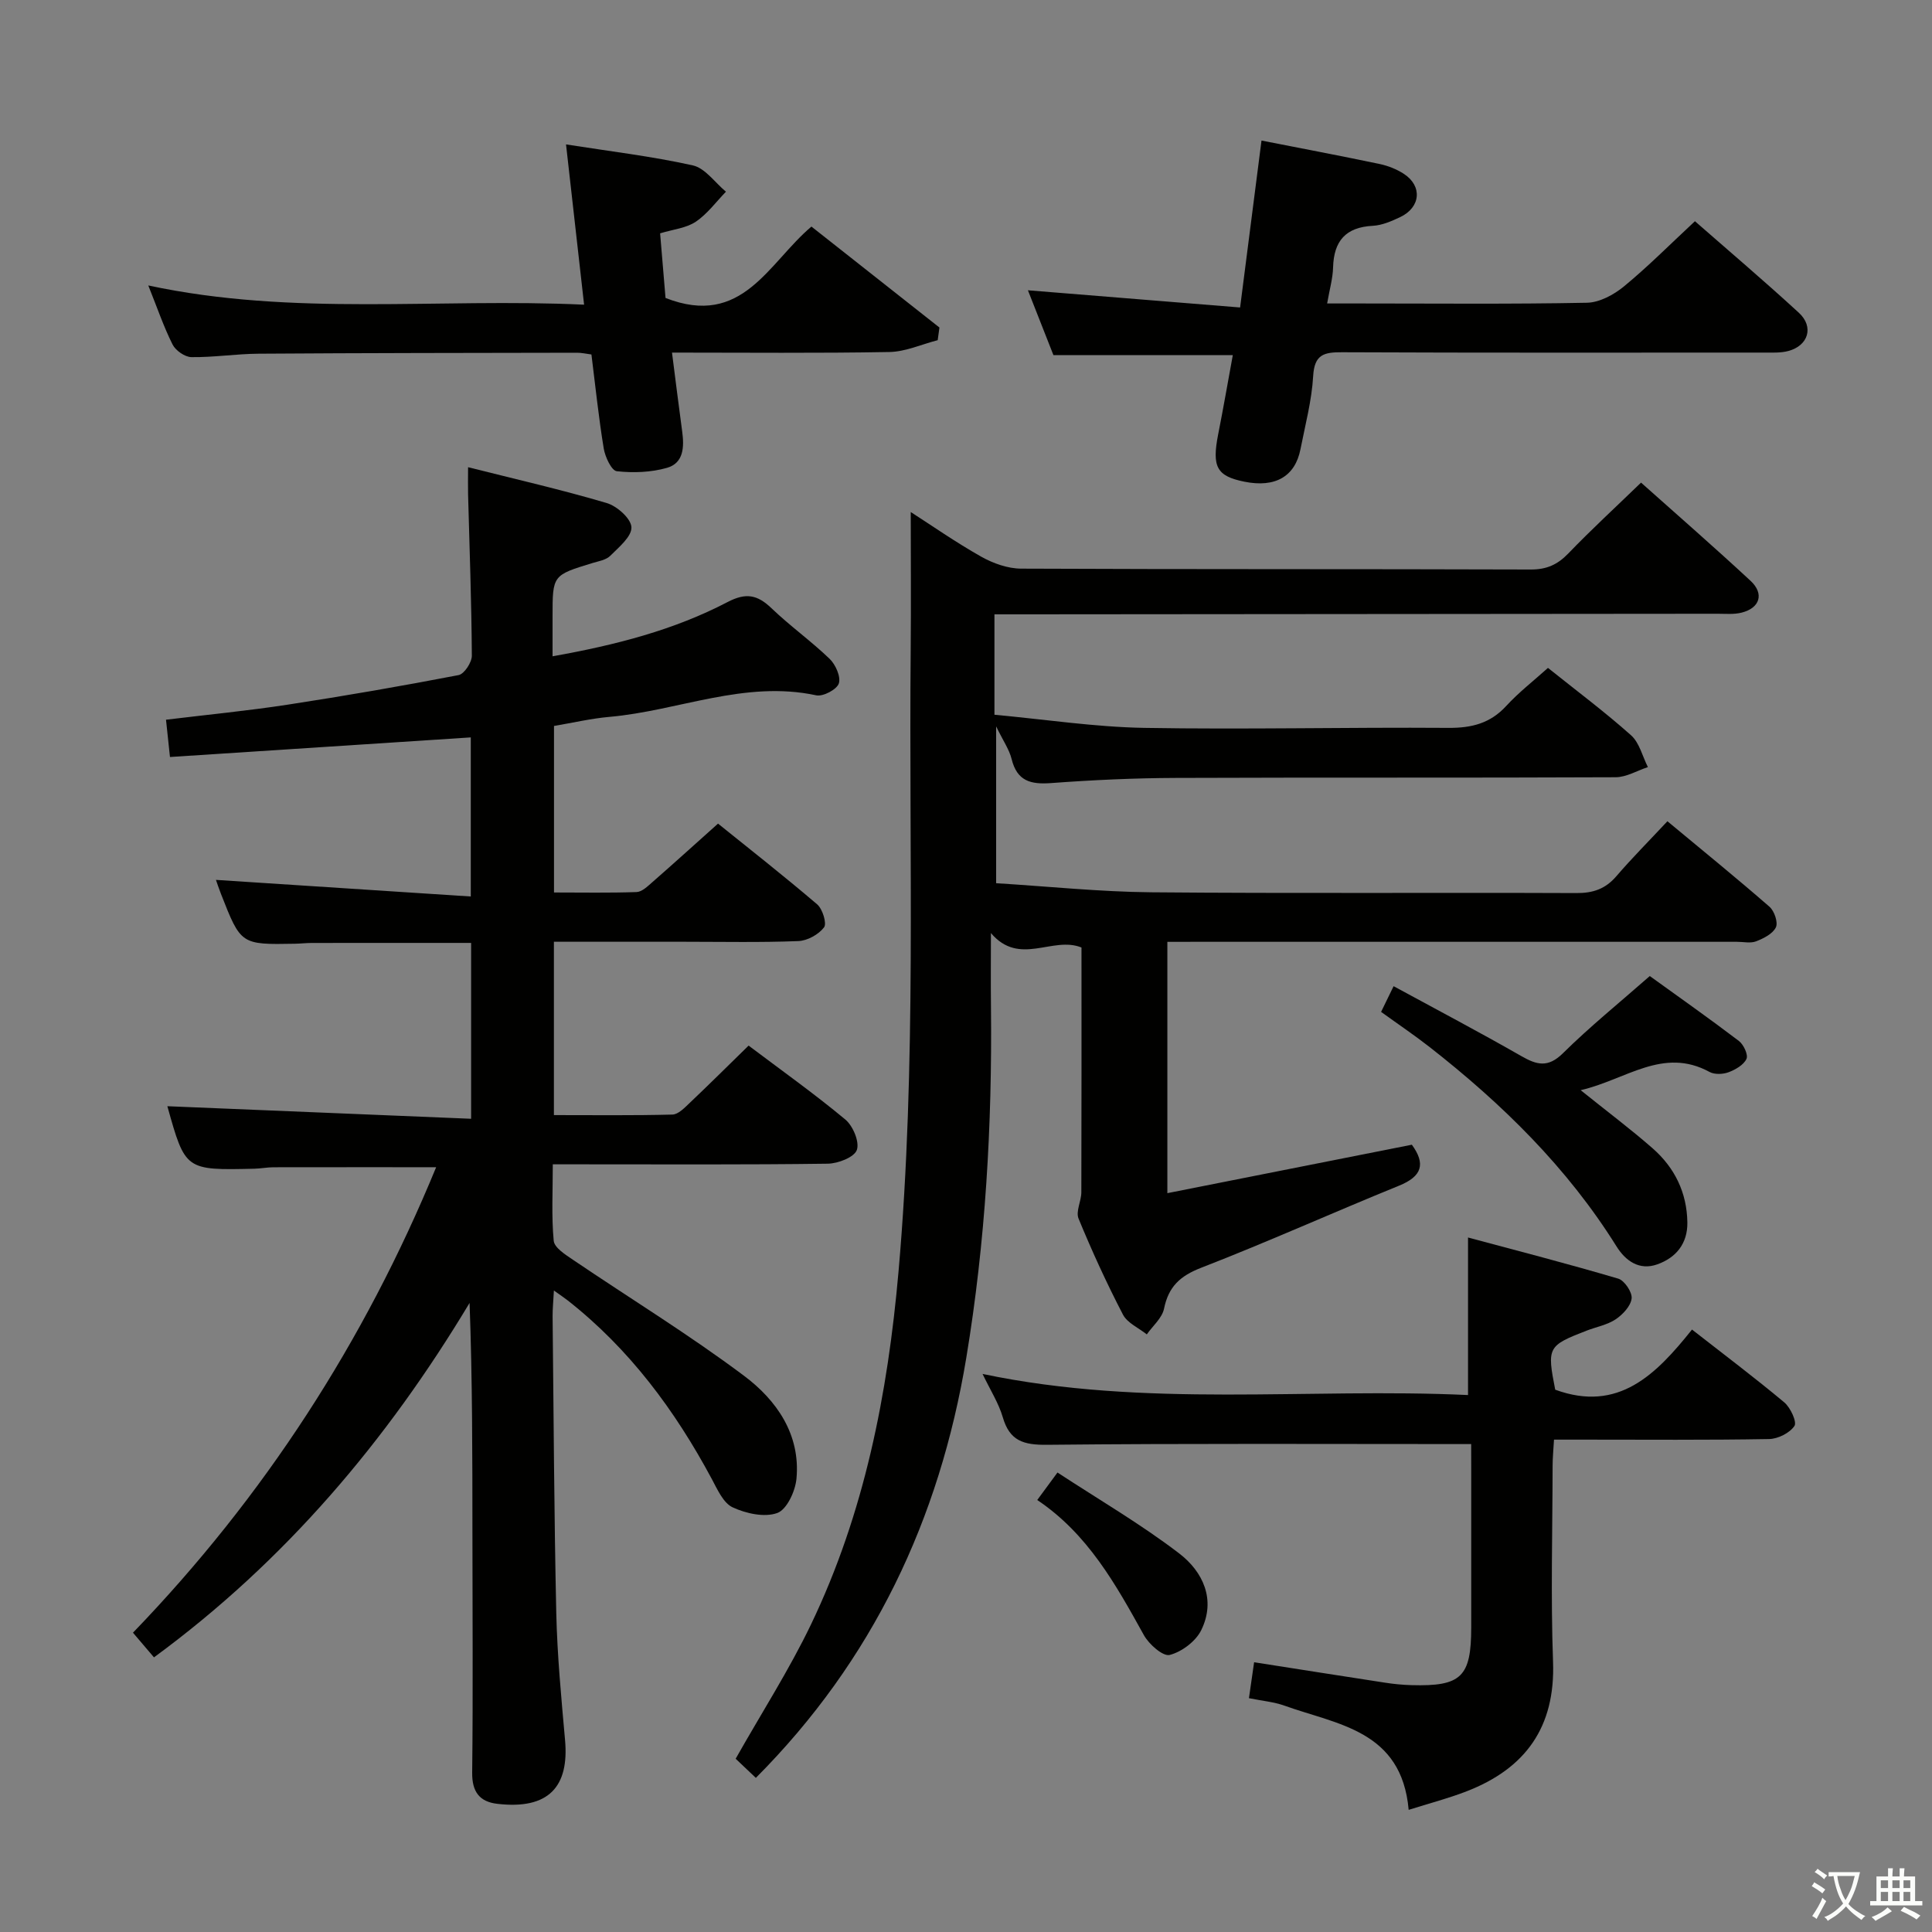 <svg enable-background="new 0 0 400 400" viewBox="0 0 400 400" xmlns="http://www.w3.org/2000/svg"><rect x="0" y="0" width="400" height="400" fill="#808080" stroke="none"/><path d="m377.9 391.2c-.2.3-.4.5-.6.8-.7-.6-1.4-1-2.2-1.5.2-.3.4-.5.5-.8.6.4 1.4.8 2.3 1.5zm-1.8 6.1c-.2-.2-.5-.4-.9-.6.4-.6.8-1.2 1.2-1.9s.7-1.3.9-1.9c.3.3.5.5.8.7-.7 1.3-1.4 2.6-2 3.7zm2.2-9c-.3.3-.5.5-.6.8-.6-.6-1.3-1.1-2-1.5.3-.3.5-.5.6-.7.6.5 1.3.9 2 1.4zm.3.2v-.9h2 4.5c-.3 1.3-.6 2.5-1 3.6s-.9 2.1-1.4 3c.4.5 1 1 1.6 1.4s1.2.8 1.9 1.1c-.3.2-.5.4-.8.8-.4-.3-1-.7-1.6-1.2s-1.2-1.1-1.6-1.6c-.5.6-1.1 1.1-1.7 1.6s-1.4.9-2.1 1.4c-.1-.3-.3-.5-.7-.8.6-.2 1.2-.5 1.9-1s1.4-1.1 2-1.8c-.5-.8-.9-1.6-1.2-2.5s-.6-2-.8-3.2c-.4.1-.7.1-1 .1zm2.5 2.7c.3 1 .7 1.7 1 2.2.3-.5.6-1.1 1-2s.6-1.9.9-3h-3.2-.4c.1.9.3 1.8.7 2.8z" fill="#fbfcfa"/><path d="m396.5 388.5v1.5 3.6h1.5v.9c-.4 0-1 0-1.7 0h-7.9c-.5 0-.9 0-1.2 0v-.9h1.3v-3.5c0-.7 0-1.2 0-1.6h2.4c0-.8 0-1.4 0-1.7h1c0 .3-.1.8-.1 1.7h1.5c0-.8 0-1.4 0-1.7h1c0 .3-.1.9-.1 1.7zm-8.2 9.2c-.2-.3-.5-.5-.8-.8.8-.3 1.4-.6 1.9-.9s1-.7 1.4-1.1c.3.3.6.5.9.8-1.6 1-2.8 1.6-3.4 2zm2.6-6.8v-1.6h-1.5v1.6zm0 2.7v-1.9h-1.5v1.9zm2.4-2.7v-1.6h-1.5v1.6zm0 2.7v-1.9h-1.5v1.9zm.2 2 .7-.8c.4.2.9.5 1.6.8s1.3.7 1.8 1c-.3.3-.5.5-.8.8-.4-.3-1.5-1-3.3-1.8zm2-4.7v-1.6h-1.4v1.6zm0 2.7v-1.9h-1.4v1.9z" fill="#fbfcfa"/><g fill="#010100"><path d="m96.91 96.73c9.88 2.49 19.38 4.66 28.71 7.42 2.13.63 5.04 3.22 5.11 5.01.08 1.93-2.6 4.13-4.38 5.91-.86.86-2.39 1.11-3.65 1.49-8.29 2.53-8.3 2.52-8.3 11.03v8.29c13.12-2.34 25.14-5.44 36.23-11.23 3.82-2 6.19-1.51 9.09 1.27 3.84 3.68 8.21 6.8 12.04 10.48 1.24 1.19 2.36 3.72 1.91 5.1-.41 1.25-3.26 2.76-4.67 2.46-14.8-3.18-28.54 3.2-42.81 4.46-3.78.33-7.5 1.21-11.49 1.88v34.48c5.89 0 11.5.11 17.1-.09 1.1-.04 2.26-1.17 3.21-2 4.39-3.84 8.71-7.75 13.65-12.17 6.23 5.02 13.5 10.72 20.53 16.72 1.12.96 2.03 3.96 1.42 4.76-1.13 1.48-3.45 2.77-5.33 2.84-7.82.31-15.66.14-23.49.14-8.95 0-17.9 0-27.11 0v35.89c8.33 0 16.43.1 24.53-.11 1.22-.03 2.52-1.4 3.56-2.39 3.98-3.77 7.87-7.64 12.22-11.89 6.64 5.01 13.54 9.91 20.02 15.3 1.59 1.32 2.98 4.64 2.39 6.31-.54 1.51-3.89 2.81-6.02 2.84-16.99.23-33.99.13-50.99.13-1.79 0-3.59 0-5.94 0 0 5.6-.29 10.75.19 15.83.14 1.43 2.4 2.86 3.95 3.91 11.82 8.01 24.04 15.49 35.45 24.04 6.72 5.03 11.72 12.13 10.86 21.31-.24 2.58-1.99 6.38-3.97 7.1-2.65.96-6.48.11-9.24-1.17-1.94-.9-3.16-3.71-4.32-5.87-7.63-14.23-17.07-26.96-29.87-37-.63-.5-1.31-.94-2.82-2.02-.12 2.28-.28 3.8-.27 5.33.22 20.48.31 40.96.76 61.43.2 8.79 1.04 17.57 1.82 26.34.85 9.55-3.31 14.43-14.05 13.17-3.66-.43-5.23-2.49-5.18-6.47.19-16.66.05-33.32.05-49.99-.01-15.62 0-31.25-.59-47.24-17.13 28.52-38.14 53.42-65.34 73.38-1.32-1.55-2.68-3.15-4.35-5.11 27.16-28.15 47.93-60.29 62.77-96.37-11.49 0-22.58-.01-33.66.01-1.32 0-2.64.27-3.97.3-14.31.33-14.31.33-18.02-12.94 20.63.85 41.6 1.72 62.89 2.6 0-12.88 0-24.45 0-36.41-11.12 0-22.06-.01-32.99.01-1.16 0-2.33.14-3.49.16-11.19.2-11.19.2-15.3-10.29-.47-1.19-.87-2.41-1.05-2.93 17.4 1.13 34.87 2.27 52.76 3.44 0-11.84 0-22.39 0-32.94-20.69 1.35-41.19 2.69-62.28 4.06-.29-2.78-.53-5-.82-7.72 8.54-1.04 16.94-1.85 25.28-3.13 11.8-1.81 23.58-3.85 35.3-6.11 1.17-.23 2.75-2.63 2.74-4.02-.07-11.14-.48-22.28-.78-33.42-.04-1.62 0-3.26 0-5.6z"/><path d="m241.69 195v52.03c17.15-3.4 33.82-6.7 50.62-10.03 2.9 3.99 2.11 6.55-2.67 8.49-13.7 5.57-27.19 11.65-40.96 16.99-4.38 1.7-6.75 3.92-7.68 8.47-.4 1.94-2.33 3.56-3.57 5.32-1.68-1.34-4.02-2.35-4.93-4.09-3.37-6.48-6.42-13.14-9.2-19.89-.61-1.48.58-3.62.58-5.46.05-16.96.03-33.93.03-50.66-6.01-2.43-12.83 3.98-18.75-2.99 0 5.13-.05 10.26.01 15.38.26 24.33-1.13 48.53-5.11 72.56-5.53 33.41-19.36 62.67-43.57 86.97-1.64-1.55-3.18-3.02-4.18-3.96 5.43-9.61 11.1-18.43 15.6-27.81 11.06-23.05 15.89-47.69 18.12-73.06 3.77-42.89 2.12-85.86 2.52-128.8.09-9.45.01-18.91.01-28.45 4.23 2.72 9.27 6.24 14.6 9.25 2.46 1.38 5.48 2.46 8.26 2.47 35.16.16 70.33.06 105.5.18 3.29.01 5.54-1 7.78-3.32 4.72-4.91 9.75-9.53 15.06-14.67 7.41 6.61 15.15 13.35 22.67 20.33 2.88 2.67 1.95 5.64-1.85 6.59-1.58.4-3.31.23-4.97.23-47.83.05-95.66.08-143.49.12-1.98 0-3.96 0-6.23 0v20.79c10.61.98 20.79 2.54 31 2.72 20.99.36 41.99-.15 62.99 0 4.81.03 8.66-.93 11.98-4.55 2.57-2.8 5.62-5.16 8.63-7.87 5.88 4.71 11.75 9.09 17.2 13.95 1.74 1.55 2.36 4.36 3.49 6.59-2.23.73-4.45 2.09-6.68 2.1-30.33.14-60.66.02-91 .14-8.64.03-17.3.43-25.92 1.07-4.21.31-7.01-.43-8.13-4.96-.49-2-1.77-3.8-3.21-6.78v32.47c10.69.65 21.41 1.78 32.14 1.88 29.33.26 58.66.04 88 .16 3.46.02 6.01-.86 8.27-3.49 3.25-3.78 6.78-7.32 10.57-11.38 7.46 6.2 14.4 11.83 21.14 17.71 1 .87 1.8 3.23 1.32 4.25-.64 1.34-2.53 2.29-4.09 2.9-1.16.45-2.63.1-3.96.1-37.33 0-74.66 0-112 0-1.83.01-3.65.01-5.94.01z"/><path d="m304.59 298.98c-29.91 0-58.87-.15-87.82.15-4.86.05-7.73-.8-9.15-5.69-.86-2.94-2.58-5.62-4.19-8.98 33.81 7.1 67.25 2.82 100.51 4.37 0-11.08 0-21.28 0-32.62 10.23 2.75 20.72 5.45 31.1 8.52 1.29.38 2.93 2.82 2.77 4.11-.19 1.58-1.84 3.33-3.32 4.32-1.75 1.16-4 1.56-6.01 2.34-8.05 3.12-8.21 3.44-6.49 12.22 13.09 4.79 20.88-3.14 28.32-12.45 6.67 5.21 13.02 9.99 19.11 15.08 1.28 1.08 2.65 4.05 2.1 4.88-.99 1.46-3.41 2.68-5.26 2.71-12.82.23-25.66.12-38.48.12-1.82 0-3.65 0-6.04 0-.11 1.99-.29 3.74-.29 5.49-.02 13.49-.4 27 .09 40.48.5 13.54-5.69 22.11-17.89 26.84-3.81 1.48-7.79 2.51-12 3.84-1.46-16.5-14.77-17.63-25.74-21.58-2.15-.77-4.51-.97-7.33-1.54.36-2.5.72-4.97 1.07-7.44 9.47 1.48 18.29 2.88 27.11 4.23 1.8.28 3.64.46 5.46.51 10.33.29 12.38-1.7 12.38-11.94 0-11 0-21.99 0-32.99-.01-1.77-.01-3.57-.01-4.98z"/><path d="m212.82 60.1c14.78 1.2 29.07 2.36 43.93 3.56 1.57-12.28 2.98-23.26 4.43-34.56 8.27 1.62 16.37 3.16 24.44 4.85 1.75.37 3.54 1.07 5.04 2.05 3.87 2.52 3.48 6.94-.77 8.95-1.78.84-3.74 1.7-5.66 1.8-5.62.29-8.08 3.14-8.23 8.62-.06 2.27-.72 4.52-1.23 7.46h6.84c15.65 0 31.31.16 46.96-.15 2.59-.05 5.54-1.65 7.64-3.37 4.98-4.1 9.55-8.71 14.71-13.51 6.88 6.03 14.32 12.34 21.51 18.95 3.17 2.91 1.98 6.81-2.18 7.92-1.57.42-3.29.33-4.95.33-29.16 0-58.3.06-87.44-.07-3.72-.02-5.72.44-5.98 4.89-.29 5.09-1.64 10.14-2.63 15.18-1.11 5.66-5.23 8.02-11.61 6.73-5.76-1.16-6.76-3.07-5.42-9.86 1.06-5.35 1.99-10.74 3.02-16.35-12.48 0-24.53 0-37.14 0-1.66-4.23-3.52-8.96-5.28-13.42z"/><path d="m194.14 70.43c-3.34.86-6.66 2.39-10.01 2.45-14.8.27-29.6.12-45 .12.73 5.7 1.39 11.02 2.11 16.34.43 3.17.33 6.52-3.14 7.52-3.29.94-6.98 1.08-10.4.7-1.09-.12-2.41-2.95-2.7-4.69-1.05-6.36-1.71-12.79-2.55-19.48-1.08-.14-2.02-.36-2.96-.36-21.98.04-43.96.05-65.94.2-4.64.03-9.28.77-13.92.71-1.35-.02-3.27-1.36-3.9-2.61-1.85-3.69-3.19-7.65-5.03-12.23 30.06 6.45 59.92 2.57 90.23 3.98-1.29-11.41-2.48-22.02-3.74-33.18 9.03 1.42 17.74 2.45 26.24 4.34 2.57.57 4.6 3.57 6.87 5.45-2.06 2.12-3.86 4.62-6.27 6.23-1.96 1.31-4.63 1.56-7.36 2.39.41 4.86.8 9.55 1.12 13.38 15.95 6.25 21.26-7.23 30.21-14.78 8.88 7 17.69 13.95 26.5 20.9-.11.87-.24 1.75-.36 2.62z"/><path d="m327.26 225.71c5.62 4.52 10.42 8.11 14.91 12.05 4.56 4 7.09 9.16 7.18 15.34.06 4.4-2.37 7.31-6.25 8.68-3.68 1.3-6.53-.7-8.42-3.73-10.19-16.32-23.68-29.53-38.72-41.29-3.14-2.45-6.45-4.68-10.02-7.26.74-1.52 1.49-3.07 2.59-5.32 9.05 4.92 17.83 9.54 26.44 14.47 3.23 1.85 5.53 2.46 8.62-.59 5.55-5.48 11.64-10.41 17.98-15.98 5.96 4.3 12.29 8.76 18.45 13.44.98.74 1.96 2.87 1.57 3.71-.58 1.25-2.28 2.23-3.72 2.77-1.16.43-2.88.5-3.92-.06-9.65-5.26-17.31 1.61-26.69 3.77z"/><path d="m214.75 310.56c1.27-1.72 2.32-3.16 4.19-5.69 8.56 5.61 17.27 10.68 25.21 16.76 4.9 3.75 7.65 9.58 4.55 15.88-1.13 2.31-4.03 4.49-6.53 5.13-1.39.35-4.3-2.21-5.35-4.12-5.81-10.48-11.59-20.93-22.07-27.96z"/></g></svg>